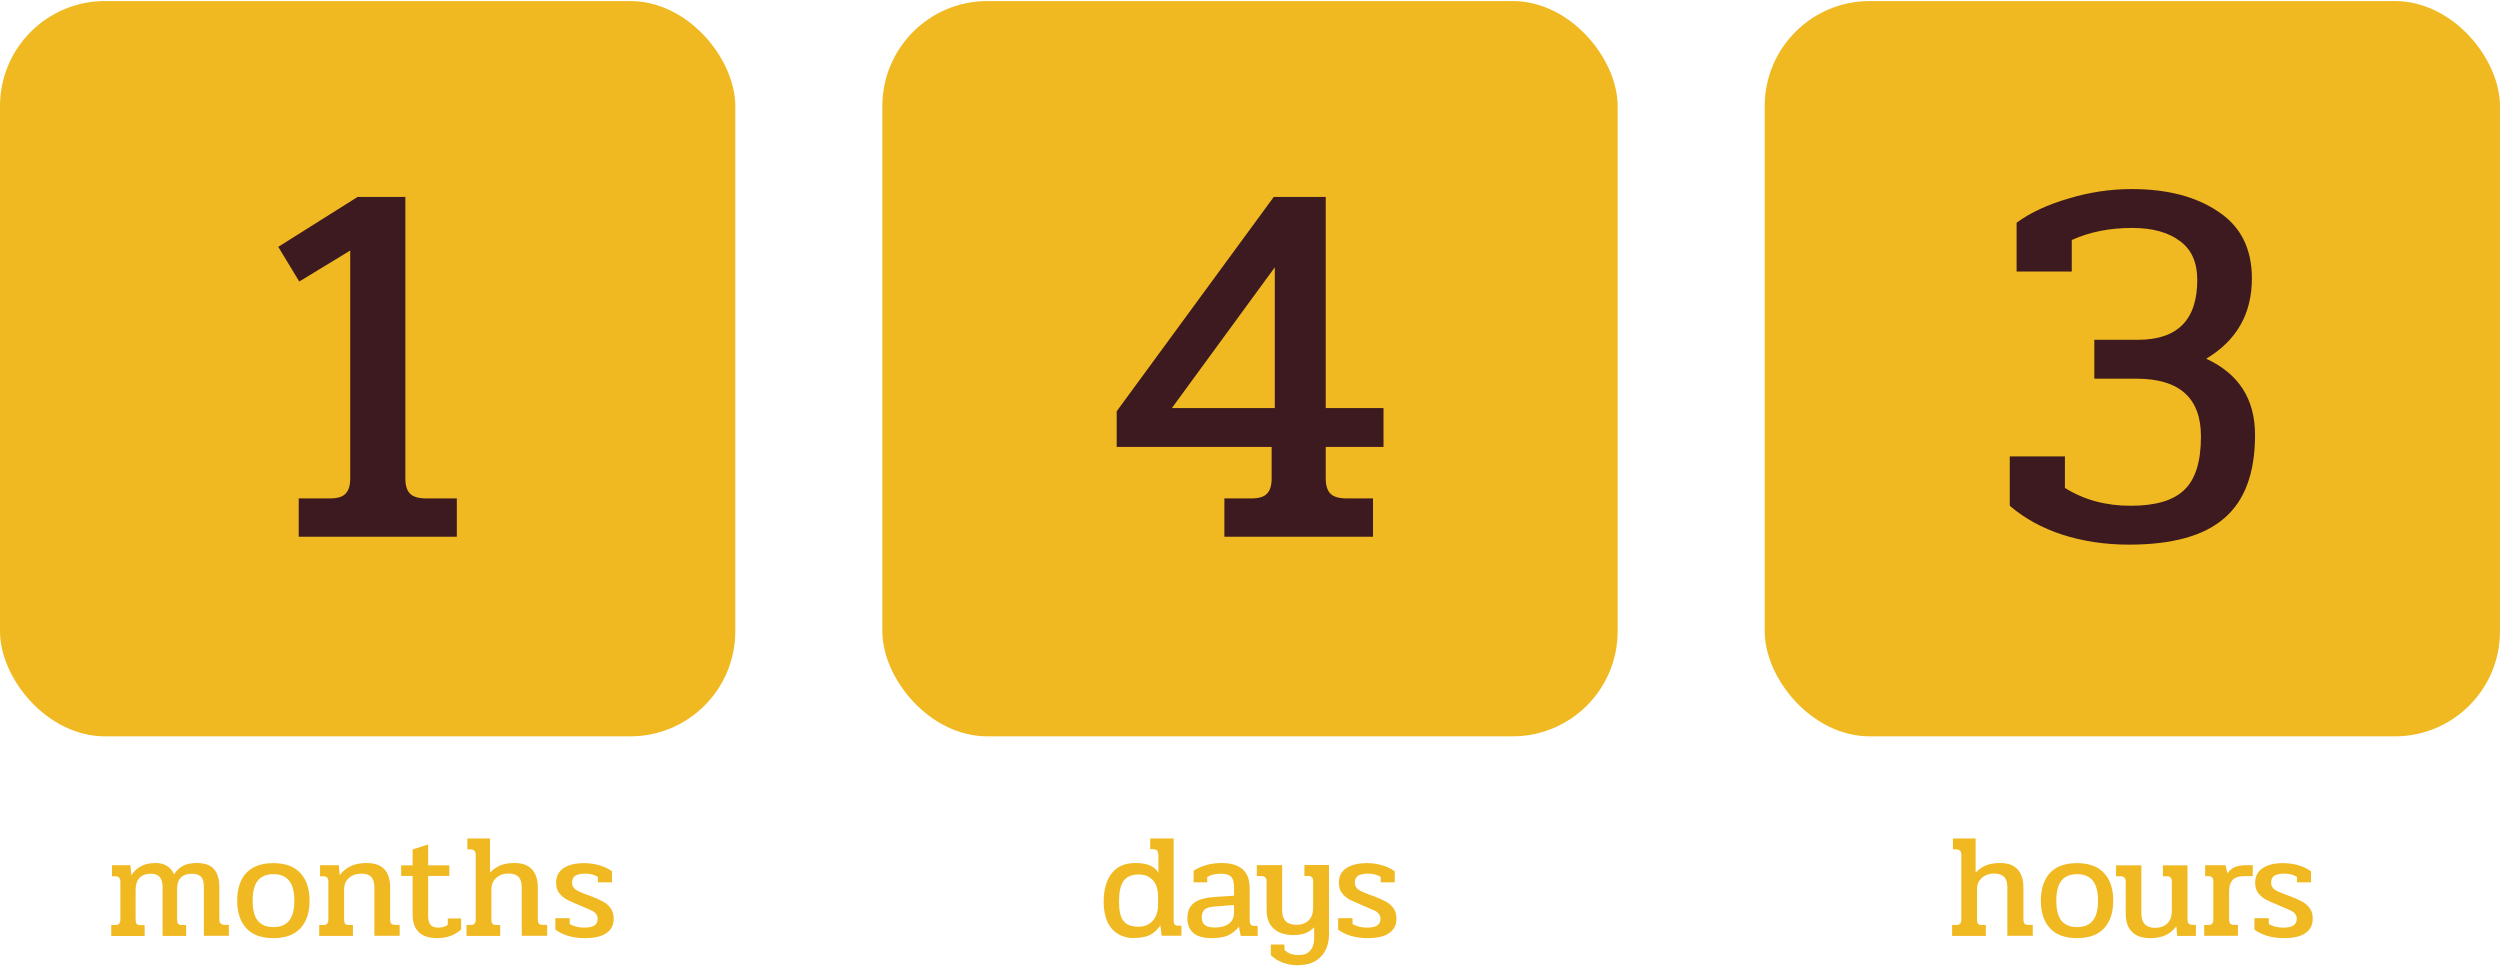 <?xml version="1.0" encoding="UTF-8"?><svg id="Layer_1" xmlns="http://www.w3.org/2000/svg" width="238" height="92" viewBox="0 0 238 92"><defs><style>.cls-1{fill:#f0b921;}.cls-1,.cls-2{stroke-width:0px;}.cls-2{fill:#3d1a20;}</style></defs><path class="cls-1" d="M10.59,88.06h.35c.19,0,.32-.04.39-.11.08-.08.13-.22.13-.41v-3.61c0-.18-.04-.3-.13-.38-.07-.08-.21-.13-.39-.13h-.28v-1.05h1.75l.1.95c.25-.39.56-.68.94-.87.38-.2.84-.29,1.39-.29.41,0,.77.09,1.06.28.3.19.52.45.67.8.23-.37.52-.64.85-.81.35-.18.77-.27,1.29-.27.77,0,1.32.19,1.65.57.35.38.52.96.52,1.72v3.08c0,.18.04.31.13.39s.21.13.39.13h.39v1.04h-2.38v-4.63c0-.47-.09-.8-.27-.99-.18-.2-.48-.29-.9-.29s-.77.12-1.02.36c-.24.24-.36.6-.36,1.06v2.94c0,.19.03.32.1.41.07.07.2.11.38.11h.38v1.04h-2.24v-4.59c0-.46-.09-.79-.27-1.01-.18-.21-.46-.32-.84-.32-.47,0-.83.13-1.08.39-.25.26-.38.64-.38,1.15v2.83c0,.19.03.32.1.41.07.07.2.11.38.11h.38v1.04h-3.18v-1.04ZM26.03,89.31c-1.14,0-2-.31-2.58-.94-.58-.63-.87-1.5-.87-2.62s.28-2.01.85-2.63c.58-.63,1.44-.95,2.59-.95s2.01.32,2.58.95c.58.63.87,1.5.87,2.63s-.29,1.99-.87,2.62c-.58.63-1.44.94-2.58.94ZM26.03,88.26c.67,0,1.17-.21,1.5-.62.33-.41.49-1.04.49-1.89s-.16-1.49-.49-1.9c-.33-.42-.83-.63-1.5-.63s-1.17.21-1.5.63c-.32.41-.48,1.05-.48,1.9s.16,1.48.48,1.89c.33.41.83.62,1.5.62ZM30.39,88.06h.35c.19,0,.32-.04.39-.11.08-.08.13-.22.13-.41v-3.6c0-.19-.04-.32-.11-.39-.07-.08-.21-.13-.39-.13h-.29v-1.05h1.79l.08.94c.32-.4.68-.69,1.08-.87.41-.19.91-.28,1.48-.28,1.49,0,2.24.77,2.24,2.32v3.05c0,.19.04.32.11.41.08.07.22.11.41.11h.39v1.04h-2.41v-4.59c0-.47-.1-.8-.29-1.01-.2-.21-.51-.32-.95-.32-.48,0-.87.14-1.18.41-.31.27-.46.65-.46,1.13v2.83c0,.19.03.32.1.41.07.07.2.11.38.11h.36v1.04h-3.21v-1.04ZM41.62,89.31c-.77,0-1.36-.19-1.75-.57-.39-.38-.59-.94-.59-1.68v-3.67h-1.09v-1.01h1.09v-1.51l1.48-.48v1.99h2.02v1.01h-2.02v3.77c0,.41.07.7.22.88.16.18.4.27.71.27.41,0,.72-.09.94-.27v-.6h1.27v1.06c-.31.26-.64.46-1.01.6-.36.14-.79.21-1.29.21ZM44.42,88.06h.35c.19,0,.32-.04.39-.11.08-.08.13-.22.13-.41v-6.16c0-.18-.04-.31-.13-.39-.07-.08-.21-.13-.39-.13h-.28v-1.04h2.16v3.25c.34-.34.68-.57,1.02-.7.35-.14.8-.21,1.33-.21.73,0,1.27.2,1.64.6.37.4.56.98.56,1.72v3.05c0,.19.04.32.11.41.08.07.21.11.39.11h.39v1.04h-2.42v-4.59c0-.47-.1-.81-.31-1.02s-.52-.32-.94-.32c-.48,0-.87.14-1.18.42-.31.27-.46.65-.46,1.13v2.83c0,.19.03.32.1.41.07.07.2.11.36.11h.38v1.04h-3.21v-1.04ZM55.68,89.31c-1.13,0-2.07-.27-2.81-.81v-1.09h1.37v.56c.38.22.85.34,1.4.34.42,0,.73-.07.94-.2.21-.13.32-.35.32-.64,0-.2-.06-.35-.17-.48-.1-.13-.25-.24-.43-.32-.19-.09-.56-.25-1.11-.48-.55-.22-.98-.42-1.27-.57-.29-.17-.53-.38-.71-.63-.18-.25-.27-.57-.27-.95,0-.62.24-1.08.71-1.39.48-.32,1.12-.48,1.95-.48.52,0,1.01.07,1.47.21.46.13.85.32,1.19.57v1.05h-1.34v-.52c-.34-.21-.74-.31-1.2-.31-.42,0-.74.07-.95.2-.21.13-.31.35-.31.66,0,.28.11.5.34.66.22.15.57.31,1.04.48.13.04.28.09.43.15.49.19.87.36,1.16.52.29.16.53.37.71.63.19.26.28.59.28.99,0,.6-.23,1.05-.69,1.37-.45.32-1.13.48-2.04.48Z"/><path class="cls-1" d="M108.01,89.31c-.92,0-1.65-.3-2.17-.9-.51-.6-.77-1.45-.77-2.56,0-1.17.26-2.07.77-2.72.51-.64,1.26-.97,2.23-.97.57,0,1.02.07,1.36.21.35.14.63.37.85.7v-1.61c0-.22-.04-.38-.11-.48-.07-.09-.22-.14-.43-.14h-.24v-1.02h2.23v7.77c0,.21.03.35.1.43.07.07.19.11.36.11h.28v.95h-1.88l-.13-.98c-.28.42-.61.72-.99.91-.38.19-.87.28-1.46.28ZM108.35,88.22c.6,0,1.06-.19,1.4-.57.34-.39.5-.91.5-1.57v-.71c0-.68-.16-1.2-.49-1.57-.32-.36-.77-.55-1.36-.55-.66,0-1.14.21-1.44.62-.29.41-.43,1.07-.43,1.97,0,.86.14,1.47.42,1.83s.75.55,1.4.55ZM115.32,89.31c-.75,0-1.32-.16-1.71-.49-.38-.33-.57-.79-.57-1.39,0-.67.21-1.16.63-1.47.43-.32,1.04-.5,1.85-.56l1.96-.13v-.85c0-.44-.09-.76-.28-.95-.19-.2-.5-.29-.95-.29-.31,0-.57.03-.77.08-.2.05-.38.13-.55.24v.5h-1.3v-1.11c.78-.49,1.67-.73,2.65-.73,1.79,0,2.69.79,2.69,2.38v3.07c0,.19.03.32.1.41.07.08.19.13.35.13h.31v.95h-1.61l-.18-.88c-.3.38-.65.66-1.05.84-.39.17-.91.25-1.55.25ZM115.66,88.3c.56,0,1-.12,1.33-.36.33-.24.49-.61.49-1.11v-.67l-1.85.14c-.46.03-.77.13-.95.29-.18.16-.27.42-.27.77,0,.31.1.54.29.7.2.16.51.24.95.24ZM123.7,91.9c-1.14,0-2.04-.32-2.72-.97v-1.01h1.3v.5c.31.34.76.5,1.36.5.49,0,.85-.14,1.09-.42.25-.28.38-.69.38-1.23v-.99c-.26.26-.55.45-.87.57-.32.11-.69.17-1.11.17-.8,0-1.43-.21-1.88-.62-.45-.42-.67-1.01-.67-1.76v-2.72c0-.18-.04-.31-.13-.39s-.22-.13-.39-.13h-.41v-1.04h2.41v4.31c0,.91.45,1.37,1.36,1.37.49,0,.87-.14,1.16-.41.29-.28.43-.68.43-1.2v-2.52c0-.19-.04-.32-.11-.39-.07-.08-.19-.13-.36-.13h-.36v-1.04h2.34v6.59c0,.89-.26,1.6-.77,2.13-.5.53-1.19.8-2.06.8ZM130.2,89.31c-1.13,0-2.07-.27-2.81-.81v-1.09h1.37v.56c.38.22.85.34,1.4.34.42,0,.73-.07.94-.2.21-.13.32-.35.32-.64,0-.2-.06-.35-.17-.48-.1-.13-.25-.24-.43-.32-.19-.09-.56-.25-1.11-.48s-.98-.42-1.27-.57c-.29-.17-.53-.38-.71-.63-.18-.25-.27-.57-.27-.95,0-.62.24-1.08.71-1.39.48-.32,1.12-.48,1.95-.48.52,0,1.01.07,1.47.21.46.13.85.32,1.19.57v1.05h-1.34v-.52c-.34-.21-.74-.31-1.2-.31-.42,0-.74.07-.95.2-.2.13-.31.35-.31.66,0,.28.11.5.34.66.22.15.57.31,1.04.48.13.04.27.09.43.15.49.19.87.36,1.16.52s.53.37.71.63c.19.26.28.59.28.99,0,.6-.23,1.05-.69,1.37-.45.32-1.13.48-2.04.48Z"/><path class="cls-1" d="M185.85,88.06h.35c.19,0,.32-.04.39-.11.08-.08.13-.22.13-.41v-6.16c0-.18-.04-.31-.13-.39-.07-.08-.21-.13-.39-.13h-.28v-1.04h2.16v3.25c.34-.34.68-.57,1.02-.7.35-.14.8-.21,1.33-.21.73,0,1.27.2,1.64.6.37.4.56.98.56,1.72v3.05c0,.19.04.32.11.41.08.07.21.11.39.11h.39v1.04h-2.42v-4.59c0-.47-.1-.81-.31-1.02-.21-.21-.52-.32-.94-.32-.48,0-.87.14-1.18.42-.31.27-.46.65-.46,1.13v2.83c0,.19.03.32.1.41.07.07.2.11.36.11h.38v1.04h-3.21v-1.04ZM197.74,89.31c-1.14,0-2-.31-2.58-.94-.58-.63-.87-1.5-.87-2.62s.29-2.01.85-2.63c.58-.63,1.44-.95,2.59-.95s2.01.32,2.58.95c.58.63.87,1.5.87,2.63s-.29,1.99-.87,2.62c-.58.63-1.44.94-2.58.94ZM197.74,88.26c.67,0,1.17-.21,1.5-.62s.49-1.04.49-1.89-.16-1.49-.49-1.9c-.33-.42-.83-.63-1.5-.63s-1.17.21-1.5.63c-.32.41-.48,1.05-.48,1.9s.16,1.48.48,1.89c.33.41.83.62,1.5.62ZM204.7,89.31c-.76,0-1.34-.2-1.74-.6s-.59-.98-.59-1.72v-3.05c0-.18-.04-.31-.13-.39-.07-.08-.2-.13-.38-.13h-.41v-1.04h2.41v4.59c0,.91.44,1.36,1.32,1.36.48,0,.86-.14,1.15-.42.29-.28.43-.68.43-1.2v-2.77c0-.18-.04-.31-.11-.39-.06-.08-.18-.13-.35-.13h-.39v-1.04h2.34v5.17c0,.18.04.31.13.39.08.07.22.11.39.11h.28v1.05h-1.78l-.08-.91c-.3.39-.65.68-1.05.85-.39.18-.87.27-1.44.27ZM209.84,88.06h.35c.19,0,.32-.04.39-.11.08-.08.13-.22.13-.41v-3.61c0-.18-.04-.31-.11-.39-.07-.08-.2-.13-.38-.13h-.29v-1.04h1.93l.2.77c.19-.29.43-.49.71-.6.3-.11.65-.17,1.05-.17h.64v1.04h-.78c-.53,0-.91.12-1.13.36-.22.23-.34.6-.34,1.09v2.67c0,.19.04.32.11.41.08.07.2.11.38.11h.35v1.04h-3.21v-1.04ZM217.43,89.31c-1.13,0-2.07-.27-2.81-.81v-1.09h1.37v.56c.38.22.85.34,1.4.34.42,0,.73-.07.94-.2.21-.13.32-.35.32-.64,0-.2-.06-.35-.17-.48-.1-.13-.25-.24-.43-.32-.19-.09-.56-.25-1.11-.48-.55-.22-.97-.42-1.27-.57-.29-.17-.53-.38-.71-.63-.18-.25-.27-.57-.27-.95,0-.62.24-1.08.71-1.39.48-.32,1.12-.48,1.95-.48.52,0,1.01.07,1.47.21.46.13.85.32,1.19.57v1.05h-1.34v-.52c-.34-.21-.74-.31-1.2-.31-.42,0-.74.07-.95.2-.21.13-.31.35-.31.66,0,.28.11.5.34.66.22.15.57.31,1.04.48.13.04.28.09.43.15.49.19.87.36,1.16.52.29.16.53.37.71.63.19.26.28.59.28.99,0,.6-.23,1.05-.69,1.37-.45.32-1.13.48-2.04.48Z"/><rect class="cls-1" y=".1" width="70" height="70" rx="10" ry="10"/><rect class="cls-1" x="84" y=".1" width="70" height="70" rx="10" ry="10"/><rect class="cls-1" x="168" y=".1" width="70" height="70" rx="10" ry="10"/><path class="cls-2" d="M28.44,47.45h2.95c.73,0,1.23-.15,1.5-.45.3-.3.45-.78.45-1.45v-21.7l-4.85,2.95-2-3.3,7.55-4.75h4.55v26.8c0,.67.15,1.15.45,1.45.3.3.82.45,1.55.45h2.9v3.65h-15.05v-3.65Z"/><path class="cls-2" d="M116.56,47.45h2.55c.73,0,1.23-.15,1.5-.45.3-.3.45-.78.45-1.45v-3h-14.75v-3.4l14.95-20.4h4.95v20.1h5.5v3.7h-5.5v3c0,.67.15,1.15.45,1.45.3.3.82.45,1.55.45h2.5v3.65h-14.15v-3.65ZM121.36,38.85v-13.4l-9.8,13.4h9.8Z"/><path class="cls-2" d="M202.68,51.85c-2.27,0-4.38-.32-6.35-.95-1.93-.63-3.6-1.55-5-2.75v-4.7h5.25v3c1.8,1.13,3.88,1.7,6.25,1.7s4.07-.5,5.1-1.5c1.07-1,1.6-2.7,1.6-5.1,0-3.67-2.05-5.5-6.15-5.5h-4v-3.7h4.15c3.77,0,5.65-1.9,5.65-5.7,0-1.67-.55-2.9-1.65-3.7-1.1-.83-2.62-1.25-4.55-1.25-2.13,0-4.05.38-5.75,1.15v3h-5.25v-4.65c1.33-.97,2.98-1.73,4.95-2.3,1.97-.6,3.97-.9,6-.9,3.4,0,6.15.72,8.25,2.15,2.13,1.4,3.2,3.52,3.2,6.35,0,3.37-1.45,5.92-4.35,7.65,3.1,1.43,4.65,3.85,4.65,7.25,0,3.63-.98,6.28-2.95,7.95-1.93,1.67-4.95,2.5-9.05,2.5Z"/></svg>